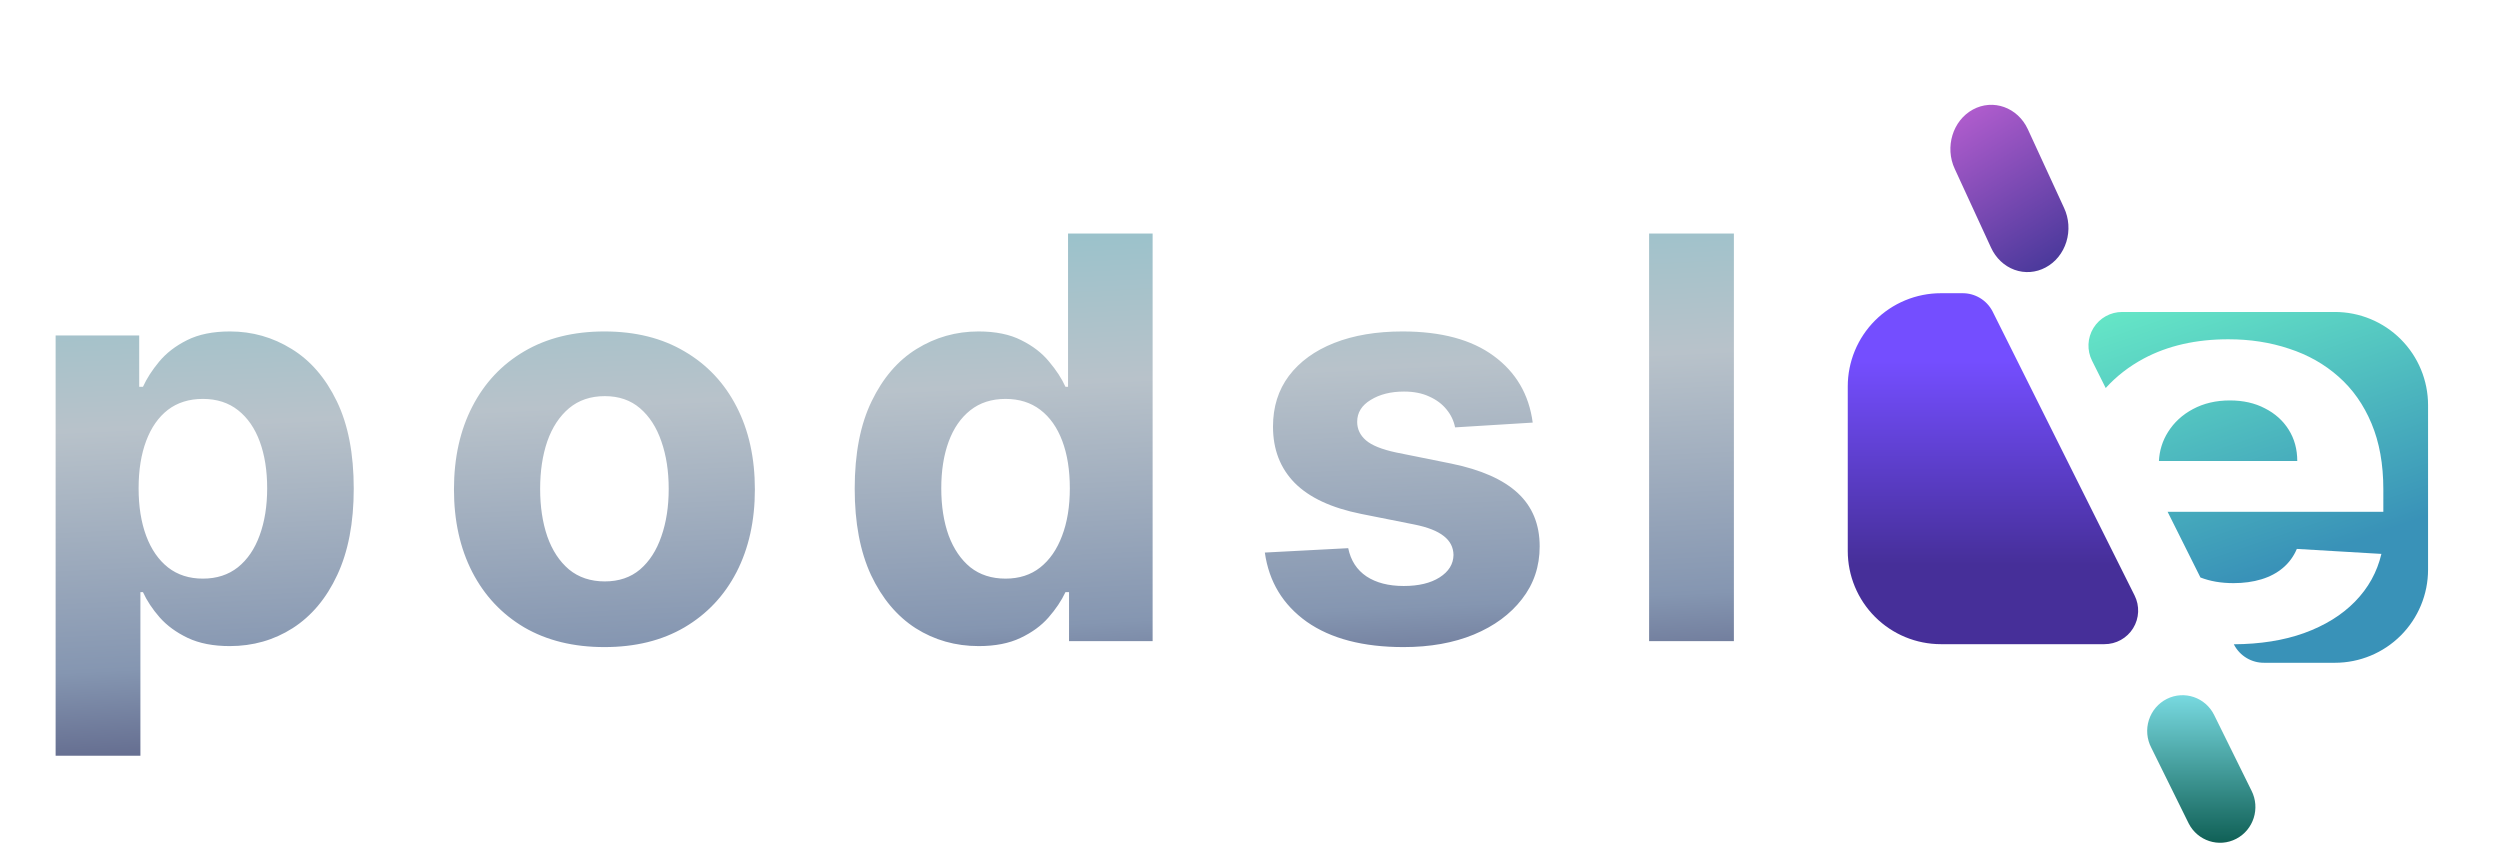 <svg width="278" height="96" viewBox="0 0 278 96" fill="none" xmlns="http://www.w3.org/2000/svg">
<g filter="url(#filter0_dd_205_117)">
<path d="M258.643 27.691C261.39 27.691 264.024 28.783 265.966 30.725C267.908 32.667 269 35.303 269 38.05V56.342C269 59.089 267.909 61.725 265.966 63.668C264.024 65.61 261.39 66.701 258.643 66.701H250.792C249.391 66.72 248.096 65.954 247.439 64.716L247.403 64.644C250.342 64.626 252.94 64.214 255.196 63.406C257.519 62.565 259.412 61.395 260.875 59.898C262.355 58.387 263.335 56.619 263.812 54.594L254.408 54.039C254.058 54.865 253.549 55.564 252.88 56.134C252.212 56.705 251.409 57.133 250.47 57.418C249.531 57.703 248.496 57.845 247.367 57.845C245.989 57.845 244.763 57.635 243.688 57.215L240.037 49.911H264.027V47.409C264.027 44.614 263.588 42.176 262.713 40.094C261.838 37.999 260.613 36.26 259.039 34.877C257.479 33.494 255.649 32.459 253.548 31.775C251.464 31.076 249.213 30.727 246.794 30.727C243.199 30.727 240.064 31.44 237.391 32.866C235.752 33.745 234.34 34.84 233.155 36.148L231.638 33.115V33.117C231.053 31.954 231.112 30.571 231.796 29.465C232.481 28.358 233.691 27.686 234.992 27.691H258.643ZM246.961 37.528C248.441 37.528 249.738 37.82 250.852 38.405C251.982 38.975 252.865 39.767 253.501 40.779C254.138 41.791 254.456 42.954 254.456 44.265H239.072C239.133 43.086 239.471 42.009 240.087 41.036C240.756 39.967 241.679 39.118 242.856 38.491C244.049 37.849 245.418 37.528 246.961 37.528Z" fill="url(#paint0_linear_205_117)"/>
<path d="M217.209 25.605C218.614 25.589 219.908 26.362 220.562 27.607L236.362 59.207C236.949 60.368 236.889 61.752 236.204 62.858C235.521 63.965 234.309 64.637 233.008 64.632H214.829C212.082 64.632 209.447 63.54 207.505 61.598C205.563 59.655 204.471 57.022 204.471 54.273V35.98C204.467 33.231 205.556 30.592 207.498 28.645C209.442 26.699 212.079 25.606 214.829 25.605H217.209Z" fill="url(#paint1_linear_205_117)"/>
<path d="M226.473 22.742C225.396 23.323 224.15 23.415 223.01 23.001C221.871 22.586 220.931 21.697 220.399 20.53L216.371 11.785H216.37C215.241 9.36 216.142 6.404 218.384 5.182C220.627 3.961 223.361 4.936 224.49 7.361L228.518 16.107C229.07 17.278 229.165 18.641 228.78 19.888C228.396 21.136 227.565 22.164 226.473 22.742Z" fill="url(#paint2_linear_205_117)"/>
<path d="M239.956 70.718C241.897 69.747 244.249 70.548 245.215 72.511L249.365 80.917V80.916C250.359 82.87 249.6 85.27 247.67 86.275C245.741 87.281 243.371 86.512 242.378 84.559L238.227 76.153C237.728 75.204 237.629 74.089 237.956 73.065C238.282 72.041 239.004 71.195 239.956 70.718Z" fill="url(#paint3_linear_205_117)"/>
<path d="M5.185 77.039V30.3H14.48V36.009H14.9C15.313 35.095 15.911 34.165 16.693 33.221C17.489 32.262 18.522 31.465 19.791 30.831C21.075 30.182 22.668 29.857 24.571 29.857C27.05 29.857 29.337 30.506 31.431 31.805C33.526 33.088 35.201 35.028 36.455 37.625C37.709 40.207 38.336 43.445 38.336 47.34C38.336 51.132 37.724 54.333 36.499 56.945C35.29 59.541 33.637 61.511 31.542 62.853C29.462 64.181 27.131 64.845 24.549 64.845C22.72 64.845 21.163 64.543 19.88 63.938C18.611 63.333 17.571 62.573 16.759 61.658C15.948 60.729 15.328 59.792 14.9 58.848H14.613V77.039H5.185ZM14.413 47.296C14.413 49.317 14.694 51.08 15.254 52.585C15.815 54.09 16.626 55.263 17.689 56.104C18.751 56.93 20.042 57.343 21.561 57.343C23.096 57.343 24.394 56.922 25.456 56.081C26.519 55.226 27.323 54.045 27.869 52.541C28.429 51.021 28.709 49.273 28.709 47.296C28.709 45.334 28.437 43.607 27.891 42.117C27.345 40.627 26.541 39.462 25.479 38.621C24.416 37.78 23.11 37.359 21.561 37.359C20.027 37.359 18.729 37.765 17.666 38.577C16.619 39.388 15.815 40.539 15.254 42.029C14.694 43.519 14.413 45.275 14.413 47.296ZM66.212 64.956C62.774 64.956 59.801 64.225 57.293 62.765C54.8 61.289 52.874 59.239 51.517 56.613C50.16 53.972 49.481 50.91 49.481 47.429C49.481 43.917 50.16 40.849 51.517 38.222C52.874 35.581 54.8 33.531 57.293 32.07C59.801 30.595 62.774 29.857 66.212 29.857C69.649 29.857 72.615 30.595 75.108 32.07C77.616 33.531 79.549 35.581 80.906 38.222C82.263 40.849 82.942 43.917 82.942 47.429C82.942 50.91 82.263 53.972 80.906 56.613C79.549 59.239 77.616 61.289 75.108 62.765C72.615 64.225 69.649 64.956 66.212 64.956ZM66.256 57.653C67.82 57.653 69.125 57.21 70.173 56.325C71.22 55.425 72.01 54.2 72.541 52.651C73.087 51.102 73.36 49.339 73.36 47.362C73.36 45.385 73.087 43.622 72.541 42.073C72.01 40.524 71.22 39.299 70.173 38.399C69.125 37.499 67.82 37.05 66.256 37.05C64.677 37.05 63.349 37.499 62.272 38.399C61.21 39.299 60.406 40.524 59.86 42.073C59.329 43.622 59.063 45.385 59.063 47.362C59.063 49.339 59.329 51.102 59.86 52.651C60.406 54.2 61.21 55.425 62.272 56.325C63.349 57.21 64.677 57.653 66.256 57.653ZM107.83 64.845C105.248 64.845 102.909 64.181 100.814 62.853C98.734 61.511 97.082 59.541 95.857 56.945C94.647 54.333 94.043 51.132 94.043 47.34C94.043 43.445 94.67 40.207 95.924 37.625C97.178 35.028 98.845 33.088 100.925 31.805C103.02 30.506 105.314 29.857 107.808 29.857C109.711 29.857 111.297 30.182 112.566 30.831C113.849 31.465 114.882 32.262 115.664 33.221C116.461 34.165 117.065 35.095 117.479 36.009H117.766V18.969H127.172V64.292H117.877V58.848H117.479C117.036 59.792 116.409 60.729 115.597 61.658C114.801 62.573 113.761 63.333 112.477 63.938C111.208 64.543 109.659 64.845 107.83 64.845ZM110.817 57.343C112.337 57.343 113.62 56.93 114.668 56.104C115.73 55.263 116.542 54.09 117.102 52.585C117.678 51.08 117.965 49.317 117.965 47.296C117.965 45.275 117.685 43.519 117.124 42.029C116.564 40.539 115.752 39.388 114.69 38.577C113.628 37.765 112.337 37.359 110.817 37.359C109.268 37.359 107.963 37.78 106.9 38.621C105.838 39.462 105.034 40.627 104.488 42.117C103.942 43.607 103.669 45.334 103.669 47.296C103.669 49.273 103.942 51.021 104.488 52.541C105.049 54.045 105.853 55.226 106.9 56.081C107.963 56.922 109.268 57.343 110.817 57.343ZM169.437 39.993L160.806 40.524C160.659 39.786 160.342 39.122 159.855 38.532C159.368 37.927 158.726 37.448 157.929 37.094C157.147 36.725 156.211 36.541 155.119 36.541C153.658 36.541 152.426 36.85 151.423 37.47C150.42 38.075 149.918 38.886 149.918 39.904C149.918 40.716 150.243 41.402 150.892 41.962C151.541 42.523 152.655 42.973 154.234 43.312L160.386 44.552C163.691 45.23 166.154 46.322 167.777 47.827C169.4 49.332 170.212 51.309 170.212 53.758C170.212 55.986 169.555 57.941 168.242 59.622C166.944 61.304 165.159 62.617 162.887 63.562C160.629 64.491 158.025 64.956 155.075 64.956C150.575 64.956 146.99 64.019 144.319 62.145C141.664 60.257 140.107 57.69 139.65 54.444L148.922 53.957C149.203 55.329 149.881 56.377 150.958 57.099C152.035 57.808 153.415 58.162 155.097 58.162C156.749 58.162 158.077 57.845 159.08 57.21C160.098 56.561 160.615 55.727 160.629 54.709C160.615 53.854 160.253 53.153 159.545 52.607C158.837 52.046 157.745 51.619 156.27 51.324L150.383 50.151C147.063 49.487 144.592 48.336 142.969 46.698C141.361 45.061 140.557 42.973 140.557 40.435C140.557 38.252 141.147 36.371 142.328 34.792C143.523 33.214 145.197 31.996 147.351 31.141C149.52 30.285 152.057 29.857 154.964 29.857C159.257 29.857 162.636 30.765 165.1 32.579C167.578 34.394 169.024 36.865 169.437 39.993ZM191.808 18.969V64.292H182.38V18.969H191.808Z" fill="url(#paint4_linear_205_117)"/>
</g>
<defs>
<filter id="filter0_dd_205_117" x="0.6" y="0.279" width="276.5" height="94.821" filterUnits="userSpaceOnUse" color-interpolation-filters="sRGB">
<feFlood flood-opacity="0" result="BackgroundImageFix"/>
<feColorMatrix in="SourceAlpha" type="matrix" values="0 0 0 0 0 0 0 0 0 0 0 0 0 0 0 0 0 0 127 0" result="hardAlpha"/>
<feOffset dx="1" dy="4"/>
<feGaussianBlur stdDeviation="0.55"/>
<feComposite in2="hardAlpha" operator="out"/>
<feColorMatrix type="matrix" values="0 0 0 0 0.889 0 0 0 0 0.311 0 0 0 0 0.942 0 0 0 0.11 0"/>
<feBlend mode="normal" in2="BackgroundImageFix" result="effect1_dropShadow_205_117"/>
<feColorMatrix in="SourceAlpha" type="matrix" values="0 0 0 0 0 0 0 0 0 0 0 0 0 0 0 0 0 0 127 0" result="hardAlpha"/>
<feOffset dy="3"/>
<feGaussianBlur stdDeviation="0.2"/>
<feComposite in2="hardAlpha" operator="out"/>
<feColorMatrix type="matrix" values="0 0 0 0 0 0 0 0 0 0 0 0 0 0 0 0 0 0 0.17 0"/>
<feBlend mode="normal" in2="effect1_dropShadow_205_117" result="effect2_dropShadow_205_117"/>
<feBlend mode="normal" in="SourceGraphic" in2="effect2_dropShadow_205_117" result="shape"/>
</filter>
<linearGradient id="paint0_linear_205_117" x1="242.088" y1="16.502" x2="262.267" y2="75.534" gradientUnits="userSpaceOnUse">
<stop offset="0.115" stop-color="#66E8C7"/>
<stop offset="0.654" stop-color="#3992B8"/>
</linearGradient>
<linearGradient id="paint1_linear_205_117" x1="220.617" y1="25.605" x2="220.617" y2="64.632" gradientUnits="userSpaceOnUse">
<stop offset="0.192" stop-color="#744EFF"/>
<stop offset="0.774" stop-color="#462F99"/>
</linearGradient>
<linearGradient id="paint2_linear_205_117" x1="215.465" y1="-2.885" x2="231.101" y2="21.903" gradientUnits="userSpaceOnUse">
<stop stop-color="#DA6BE2"/>
<stop offset="1" stop-color="#423697"/>
</linearGradient>
<linearGradient id="paint3_linear_205_117" x1="243.784" y1="70.305" x2="243.784" y2="86.718" gradientUnits="userSpaceOnUse">
<stop stop-color="#78D9E0"/>
<stop offset="1" stop-color="#106056"/>
</linearGradient>
<linearGradient id="paint4_linear_205_117" x1="136.641" y1="-40.026" x2="145.124" y2="133.899" gradientUnits="userSpaceOnUse">
<stop offset="0.149" stop-color="#3AC2CE"/>
<stop offset="0.197" stop-color="#71C2CC"/>
<stop offset="0.428" stop-color="#B8C2CA"/>
<stop offset="0.582" stop-color="#8596B1"/>
<stop offset="0.774" stop-color="#160B3F"/>
<stop offset="1" stop-color="#29084A"/>
<stop offset="1" stop-color="#2C2323"/>
</linearGradient>
</defs>
</svg>
